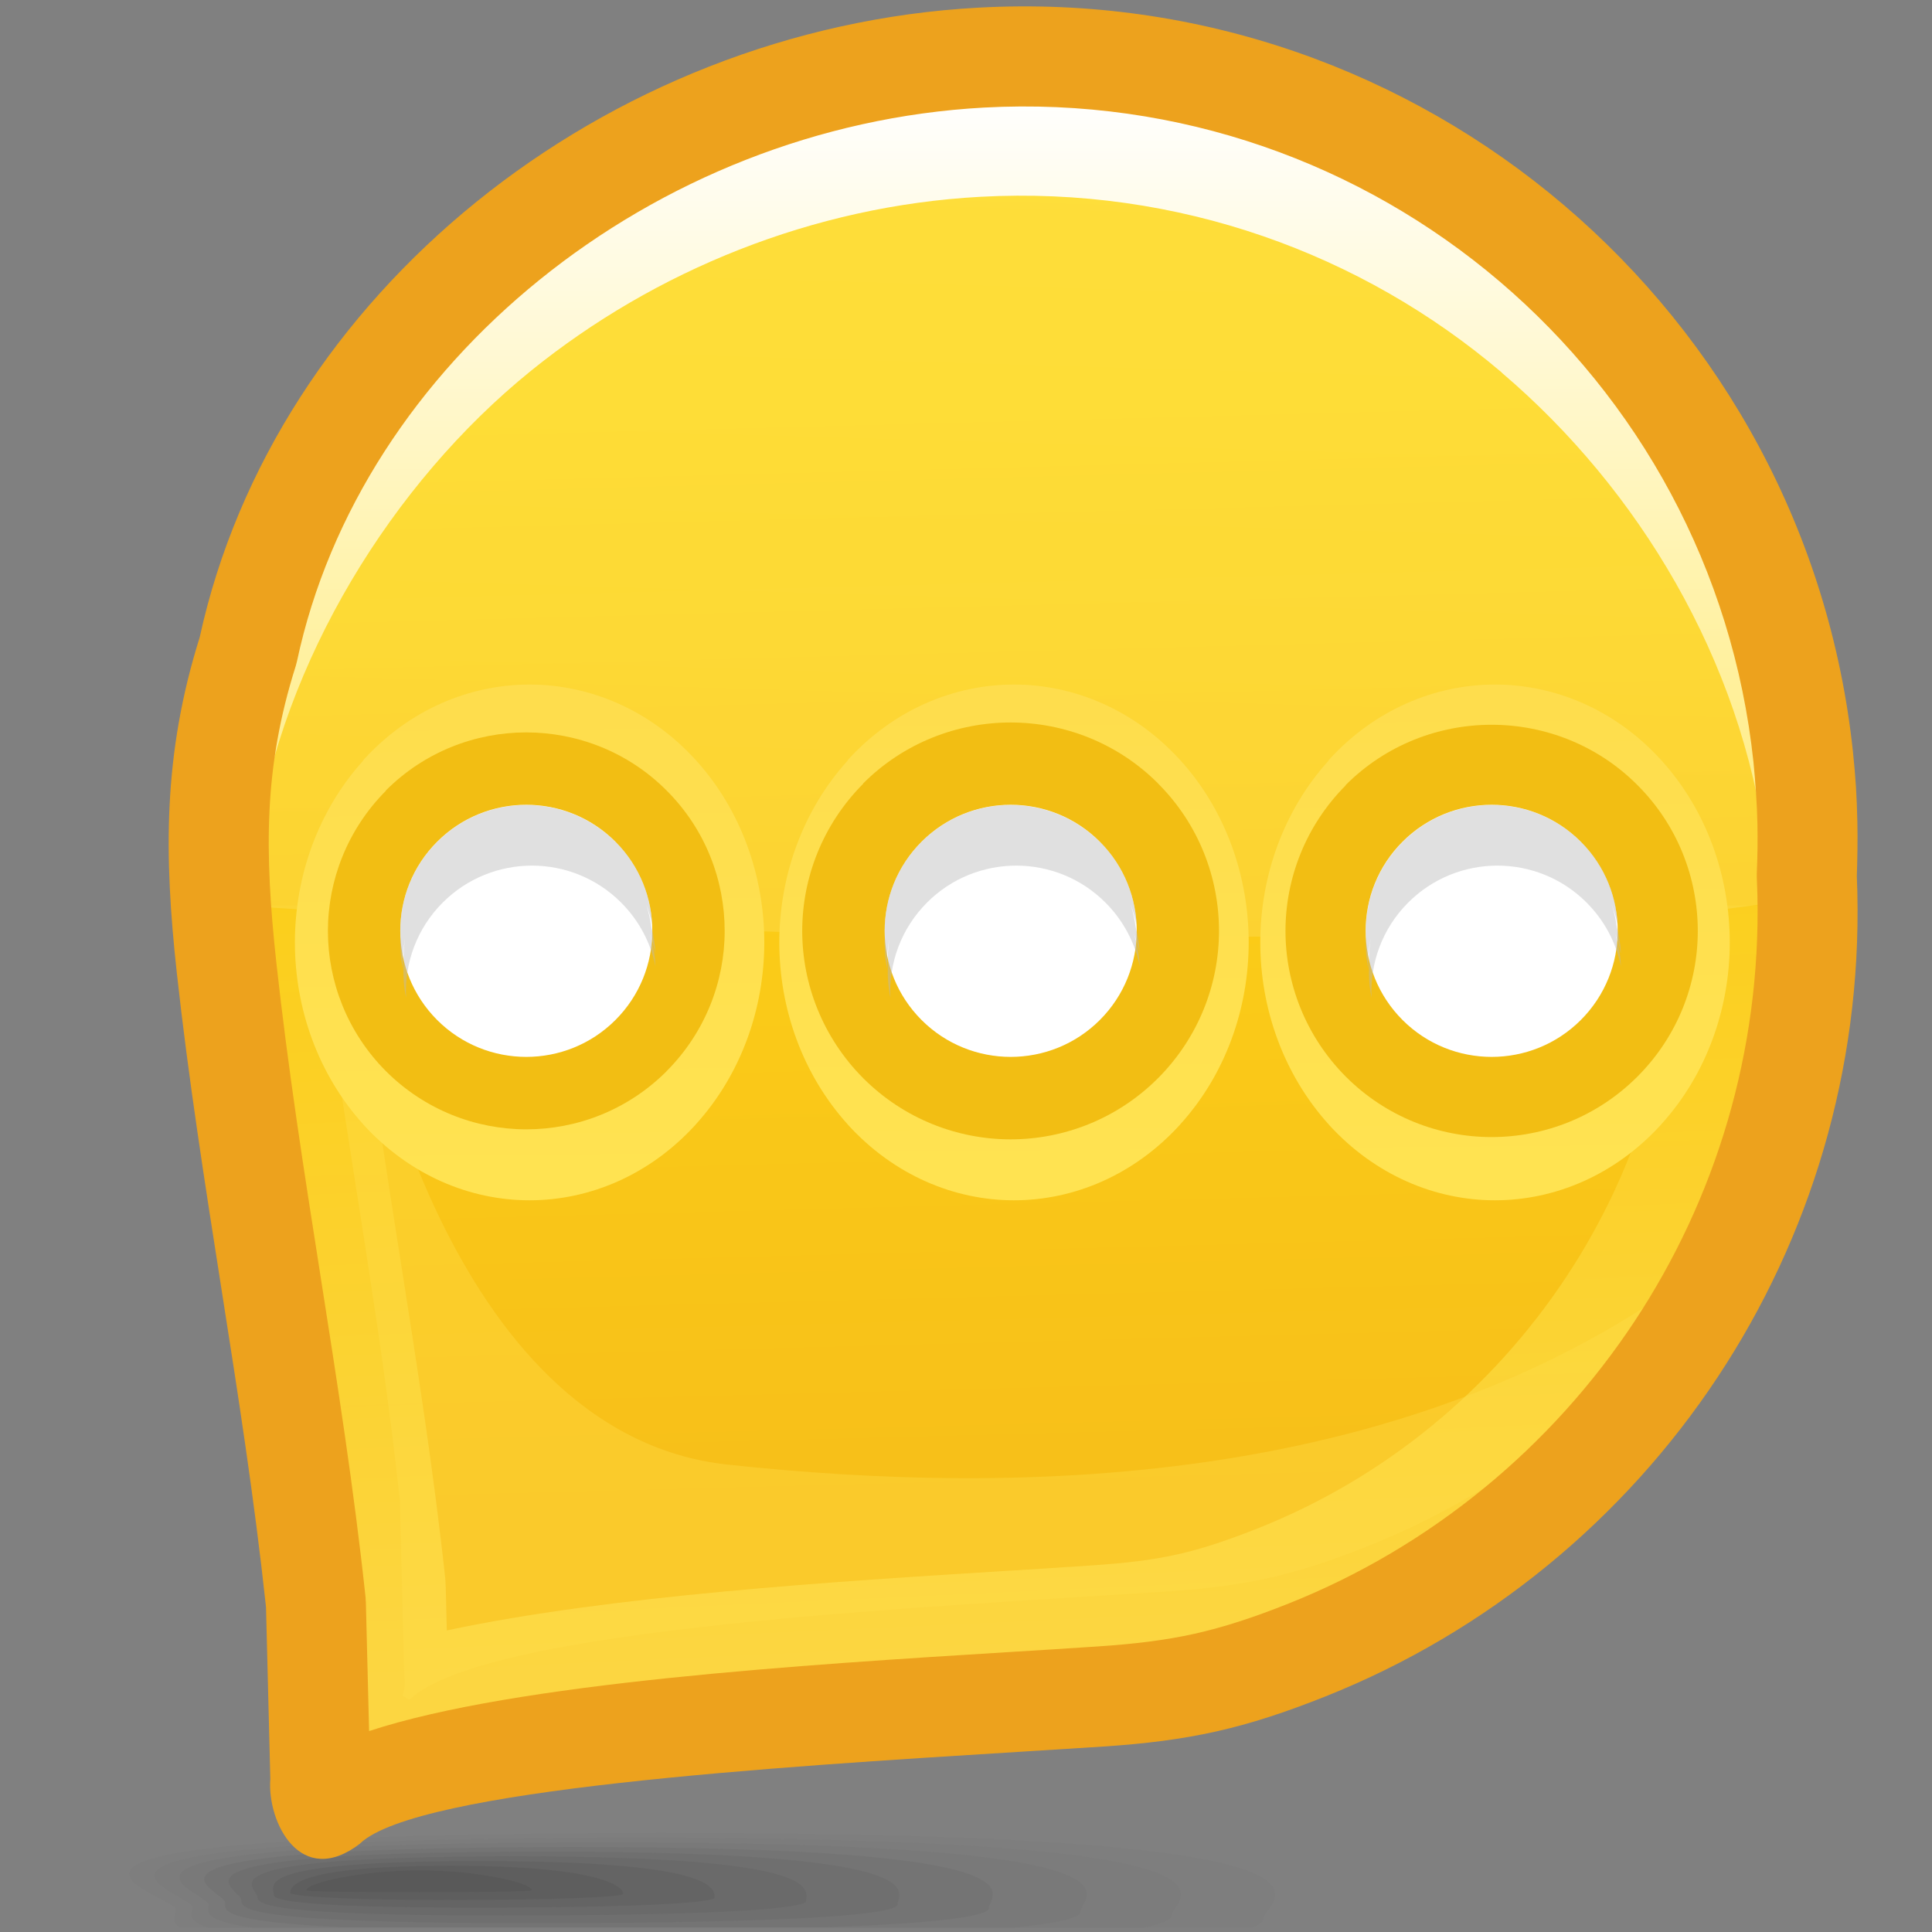 <?xml version="1.0" encoding="UTF-8" standalone="no"?>
<!-- Creator: CorelDRAW -->

<svg
   xmlns:dc="http://purl.org/dc/elements/1.1/"
   xmlns:cc="http://creativecommons.org/ns#"
   xmlns:rdf="http://www.w3.org/1999/02/22-rdf-syntax-ns#"
   xmlns:svg="http://www.w3.org/2000/svg"
   xmlns="http://www.w3.org/2000/svg"
   xmlns:xlink="http://www.w3.org/1999/xlink"
   xmlns:sodipodi="http://sodipodi.sourceforge.net/DTD/sodipodi-0.dtd"
   xmlns:inkscape="http://www.inkscape.org/namespaces/inkscape"
   xml:space="preserve"
   width="22px"
   height="22px"
   style="shape-rendering:geometricPrecision; text-rendering:geometricPrecision; image-rendering:optimizeQuality; fill-rule:evenodd; clip-rule:evenodd"
   viewBox="0 0 22 22"
   id="svg3545"
   version="1.1"
   inkscape:version="0.48.1 r9760"
   sodipodi:docname="kopete.svg"><rect x="0" y="0" width="22" height="22" fill="#808080" stroke="none"/><sodipodi:namedview
   pagecolor="#ffffff"
   bordercolor="#666666"
   borderopacity="1"
   objecttolerance="10"
   gridtolerance="10"
   guidetolerance="10"
   inkscape:pageopacity="0"
   inkscape:pageshadow="2"
   inkscape:window-width="646"
   inkscape:window-height="480"
   id="namedview3645"
   showgrid="false"
   inkscape:zoom="12.090909"
   inkscape:cx="11"
   inkscape:cy="11"
   inkscape:window-x="0"
   inkscape:window-y="24"
   inkscape:window-maximized="0"
   inkscape:current-layer="svg3545" />
 <defs
   id="defs3547">
  <style
   type="text/css"
   id="style3549">
   
    .fil20 {fill:white}
    .fil17 {fill:#EDA21D;fill-rule:nonzero}
    .fil19 {fill:#F2BE13;fill-rule:nonzero}
    .fil0 {fill:#333333;fill-opacity:0}
    .fil1 {fill:#333333;fill-opacity:0.012}
    .fil2 {fill:#333333;fill-opacity:0.027}
    .fil3 {fill:#333333;fill-opacity:0.039}
    .fil4 {fill:#333333;fill-opacity:0.055}
    .fil5 {fill:#333333;fill-opacity:0.067}
    .fil6 {fill:#333333;fill-opacity:0.078}
    .fil7 {fill:#333333;fill-opacity:0.094}
    .fil8 {fill:#333333;fill-opacity:0.106}
    .fil9 {fill:#333333;fill-opacity:0.122}
    .fil14 {fill:#FEDD4D;fill-opacity:0.361}
    .fil21 {fill:#BABABA;fill-opacity:0.439}
    .fil11 {fill:url(#id0)}
    .fil12 {fill:url(#id1)}
    .fil10 {fill:url(#id2)}
    .fil16 {fill:url(#id3);fill-rule:nonzero}
    .fil18 {fill:url(#id4);fill-rule:nonzero}
    .fil15 {fill:url(#id5);fill-opacity:0.22}
    .fil13 {fill:url(#id6);fill-rule:nonzero;fill-opacity:0.78}
   
  </style>
  <linearGradient
   id="id0"
   gradientUnits="userSpaceOnUse"
   x1="11.548"
   y1="4.297"
   x2="11.548"
   y2="17.354">
   <stop
   offset="0"
   style="stop-color:#FED716"
   id="stop3552" />
   <stop
   offset="1"
   style="stop-color:#F7BF19"
   id="stop3554" />
  </linearGradient>
  <linearGradient
   id="id1"
   gradientUnits="userSpaceOnUse"
   xlink:href="#id0"
   x1="11.384"
   y1="4.536"
   x2="11.711"
   y2="17.114">
  </linearGradient>
  <linearGradient
   id="id2"
   gradientUnits="userSpaceOnUse"
   x1="11.596"
   y1="8.61"
   x2="11.748"
   y2="11.38">
   <stop
   offset="0"
   style="stop-color:#FEDD4D"
   id="stop3558" />
   <stop
   offset="0.29"
   style="stop-color:#FEDD4D"
   id="stop3560" />
   <stop
   offset="1"
   style="stop-color:#F7BF19"
   id="stop3562" />
  </linearGradient>
  <linearGradient
   id="id3"
   gradientUnits="userSpaceOnUse"
   x1="11.507"
   y1="9.657"
   x2="11.507"
   y2="1.03">
   <stop
   offset="0"
   style="stop-color:#FFEC80"
   id="stop3565" />
   <stop
   offset="1"
   style="stop-color:white"
   id="stop3567" />
  </linearGradient>
  <linearGradient
   id="id4"
   gradientUnits="userSpaceOnUse"
   x1="6.006"
   y1="7.825"
   x2="6.057"
   y2="13.635">
   <stop
   offset="0"
   style="stop-color:#FEDD4D"
   id="stop3570" />
   <stop
   offset="1"
   style="stop-color:#FFE351"
   id="stop3572" />
  </linearGradient>
  <linearGradient
   id="id5"
   gradientUnits="userSpaceOnUse"
   x1="12.355"
   y1="11.218"
   x2="12.68"
   y2="0.073">
   <stop
   offset="0"
   style="stop-color:#FFEC8B"
   id="stop3575" />
   <stop
   offset="1"
   style="stop-color:#FFF5C4"
   id="stop3577" />
  </linearGradient>
  <linearGradient
   id="id6"
   gradientUnits="userSpaceOnUse"
   x1="7.174"
   y1="8.87"
   x2="7.64"
   y2="19.024">
   <stop
   offset="0"
   style="stop-color:#FBCD17"
   id="stop3580" />
   <stop
   offset="1"
   style="stop-color:#FEDD4D"
   id="stop3582" />
  </linearGradient>
 </defs>
 <g
   id="Слой_x0020_1">
  <g
   id="_74244136">
   <path
   id="_51469800"
   class="fil0"
   d="M7.855 20.82c-9.565,0.009 -6.036,0.754 -6.036,0.957 0,0.05 -0.047,0.11 -0.02,0.172l13.593 0c0.023,-0.019 0.034,-0.038 0.034,-0.057 0,-0.203 1.995,-1.082 -7.57,-1.073z" />
   <g
   id="g3588">
    <path
   id="_71051920"
   class="fil1"
   d="M7.513 20.872c-8.576,0.008 -5.509,0.686 -5.509,0.876 0,0.058 -0.062,0.13 0.039,0.201l12.215 0c0.09,-0.033 0.125,-0.066 0.125,-0.098 0,-0.19 1.706,-0.987 -6.871,-0.979z" />
    <path
   id="_71583128"
   class="fil2"
   d="M7.173 20.926c-7.588,0.007 -4.982,0.618 -4.982,0.795 0,0.065 -0.075,0.15 0.178,0.229l10.651 0c0.238,-0.046 0.323,-0.094 0.323,-0.139 0,-0.177 1.416,-0.892 -6.171,-0.885z" />
    <path
   id="_115631464"
   class="fil3"
   d="M6.83 20.979c-6.599,0.006 -4.454,0.549 -4.454,0.713 0,0.073 -0.084,0.175 0.494,0.257l8.677 0c0.569,-0.055 0.755,-0.12 0.755,-0.179 0,-0.164 1.128,-0.797 -5.471,-0.791z" />
    <path
   id="_77784320"
   class="fil4"
   d="M6.489 21.032c-5.61,0.005 -3.927,0.481 -3.927,0.632 0,0.086 -0.078,0.219 1.379,0.284l5.424 0c1.467,-0.05 1.896,-0.141 1.896,-0.22 0,-0.151 0.838,-0.701 -4.772,-0.696z" />
    <path
   id="_113419512"
   class="fil5"
   d="M6.148 21.085c-4.621,0.004 -3.4,0.414 -3.4,0.551 0,0.098 0.008,0.264 3.293,0.264 3.285,0 4.179,-0.115 4.179,-0.213 0,-0.137 0.549,-0.607 -4.072,-0.603z" />
    <path
   id="_113417568"
   class="fil6"
   d="M5.806 21.139c-3.632,0.003 -2.872,0.346 -2.872,0.47 0,0.077 0.166,0.204 2.79,0.203 2.624,0 3.455,-0.088 3.455,-0.165 0,-0.124 0.259,-0.512 -3.373,-0.509z" />
    <path
   id="_122490864"
   class="fil7"
   d="M5.464 21.192c-2.643,0.002 -2.345,0.277 -2.345,0.389 0,0.056 0.325,0.142 2.288,0.142 1.963,0 2.731,-0.061 2.731,-0.116 0,-0.111 -0.029,-0.417 -2.673,-0.414z" />
    <path
   id="_115829896"
   class="fil8"
   d="M5.123 21.245c-1.655,0.001 -1.818,0.209 -1.818,0.308 0,0.035 0.483,0.082 1.785,0.082 1.303,0 2.007,-0.034 2.007,-0.069 0,-0.098 -0.319,-0.321 -1.974,-0.321z" />
   </g>
   <path
   id="_113750896"
   class="fil9"
   d="M4.781 21.299c-0.666,0 -1.291,0.141 -1.291,0.227 0,0.028 2.565,0.026 2.565,0 0,-0.085 -0.608,-0.227 -1.274,-0.227z" />
  </g>
  <path
   class="fil10"
   d="M4.017 19.139l-0.048 -1.924c-0.313,-2.906 -0.975,-5.821 -1.145,-8.735l0 -0c0.272,-4.097 4.057,-7.428 8.356,-7.664 4.689,-0.257 8.721,3.217 9.209,7.835 0.026,0.245 0.042,0.49 0.047,0.735 0.085,3.743 -2.201,7.024 -5.519,8.349 -0.845,0.337 -1.398,0.457 -2.289,0.516 -2.639,0.175 -7.721,0.318 -8.598,1.146 -0.012,0.011 -0.023,0.023 -0.034,0.034 0.044,-0.094 0.025,-0.192 0.023,-0.292z"
   id="path3599" />
  <path
   class="fil11"
   d="M3.775 20.078l-0.049 -1.952c-0.26,-2.419 -0.734,-4.693 -1,-7.119 -0.145,-1.319 -0.152,-2.402 0.292,-3.704 1.109,-3.254 4.344,-5.617 8.025,-5.818 4.758,-0.26 8.849,3.265 9.345,7.95 0.026,0.249 0.042,0.497 0.047,0.746 0.087,3.798 -2.233,7.127 -5.601,8.472 -0.857,0.342 -1.419,0.463 -2.322,0.523 -2.679,0.178 -7.785,0.399 -8.674,1.239 -0.012,0.011 -0.074,-0.052 -0.085,-0.041 0.045,-0.095 0.025,-0.195 0.023,-0.296z"
   id="path3601" />
  <path
   class="fil11"
   d="M3.775 20.078l-0.049 -1.952c-0.26,-2.419 -0.734,-4.693 -1,-7.119 -0.145,-1.319 -0.152,-2.402 0.292,-3.704 1.109,-3.254 4.344,-5.617 8.025,-5.818 4.758,-0.26 8.849,3.265 9.345,7.95 0.026,0.249 0.042,0.497 0.047,0.746 0.087,3.798 -2.233,7.127 -5.601,8.472 -0.857,0.342 -1.419,0.463 -2.322,0.523 -2.679,0.178 -7.785,0.399 -8.674,1.239 -0.012,0.011 -0.074,-0.052 -0.085,-0.041 0.045,-0.095 0.025,-0.195 0.023,-0.296z"
   id="path3603" />
  <path
   class="fil12"
   d="M3.775 20.078l-0.049 -1.952c-0.26,-2.419 -0.734,-4.693 -1,-7.119 -0.145,-1.319 -0.152,-2.402 0.292,-3.704 1.109,-3.254 4.344,-5.617 8.025,-5.818 4.758,-0.26 8.849,3.265 9.345,7.95 0.026,0.249 0.042,0.497 0.047,0.746 0.087,3.798 -2.233,7.127 -5.601,8.472 -0.857,0.342 -1.419,0.463 -2.322,0.523 -2.679,0.178 -7.785,0.399 -8.674,1.239 -0.012,0.011 -0.074,-0.052 -0.085,-0.041 0.045,-0.095 0.025,-0.195 0.023,-0.296z"
   id="path3605" />
  <path
   class="fil12"
   d="M3.775 20.078l-0.049 -1.952c-0.26,-2.419 -0.734,-4.693 -1,-7.119 -0.145,-1.319 -0.152,-2.402 0.292,-3.704 1.109,-3.254 4.344,-5.617 8.025,-5.818 4.758,-0.26 8.849,3.265 9.345,7.95 0.026,0.249 0.042,0.497 0.047,0.746 0.087,3.798 -2.233,7.127 -5.601,8.472 -0.857,0.342 -1.419,0.463 -2.322,0.523 -2.679,0.178 -7.785,0.399 -8.674,1.239 -0.012,0.011 -0.074,-0.052 -0.085,-0.041 0.045,-0.095 0.025,-0.195 0.023,-0.296z"
   id="path3607" />
  <path
   class="fil12"
   d="M3.775 20.078l-0.049 -1.952c-0.26,-2.419 -0.734,-4.693 -1,-7.119 -0.145,-1.319 -0.152,-2.402 0.292,-3.704 1.109,-3.254 4.344,-5.617 8.025,-5.818 4.758,-0.26 8.849,3.265 9.345,7.95 0.026,0.249 0.042,0.497 0.047,0.746 0.087,3.798 -2.233,7.127 -5.601,8.472 -0.857,0.342 -1.419,0.463 -2.322,0.523 -2.679,0.178 -7.785,0.399 -8.674,1.239 -0.012,0.011 -0.074,-0.052 -0.085,-0.041 0.045,-0.095 0.025,-0.195 0.023,-0.296z"
   id="path3609" />
  <path
   class="fil13"
   d="M3.775 20.078l-0.049 -1.952c-0.261,-2.419 -0.735,-4.693 -1.001,-7.119 -0.026,-0.238 -0.048,-0.468 -0.063,-0.694l1.356 0c0.013,0.178 0.031,0.361 0.052,0.551 0.133,1.211 0.31,2.338 0.487,3.463 0.192,1.223 0.384,2.445 0.514,3.656l0.005 0.111 0.012 0.472c1.866,-0.398 4.436,-0.558 6.388,-0.679 0.299,-0.018 0.58,-0.036 0.951,-0.061 0.391,-0.026 0.695,-0.062 0.972,-0.124 0.284,-0.063 0.576,-0.16 0.938,-0.304 1.44,-0.575 2.657,-1.584 3.5,-2.86 0.804,-1.216 1.263,-2.673 1.25,-4.225l1.35 0c0.03,3.743 -2.274,7.01 -5.602,8.34 -0.858,0.342 -1.419,0.463 -2.323,0.523 -2.679,0.178 -7.785,0.398 -8.674,1.239 -0.012,0.01 -0.074,-0.053 -0.085,-0.041 0.044,-0.095 0.025,-0.195 0.023,-0.296z"
   id="path3611" />
  <path
   class="fil14"
   d="M4.602 19.02l-0.049 -1.938c-0.22,-2.046 -0.594,-3.986 -0.863,-6.005 0.158,0.053 0.314,0.126 0.465,0.223 0,0 0.88,5.03 4.134,5.378 3.254,0.349 8.021,0.333 11.477,-2.553 -0.986,1.553 -2.446,2.785 -4.188,3.48 -0.851,0.34 -1.408,0.46 -2.305,0.519 -2.658,0.177 -7.726,0.395 -8.608,1.229 -0.012,0.011 -0.073,-0.052 -0.085,-0.04 0.044,-0.095 0.025,-0.194 0.023,-0.294z"
   id="path3613" />
  <path
   class="fil15"
   d="M2.663 10.308c4.715,0.314 13.13,0.672 17.76,-0.066 -0.008,-0.144 -0.02,-0.666 -0.035,-0.81 -0.143,-4.744 -4.484,-8.228 -9.345,-7.95 -3.68,0.21 -6.915,2.564 -8.024,5.818 -0.363,1.066 -0.424,1.985 -0.355,3.008z"
   id="path3615" />
  <path
   class="fil16"
   d="M2.356 9.155c0.304,-2.27 1.506,-4.429 3.282,-5.868l0.001 -0.001c1.517,-1.226 3.446,-2.013 5.486,-2.124l0.001 0c2.422,-0.133 4.677,0.698 6.391,2.155l0.001 -0.001c1.691,1.438 2.857,3.493 3.14,5.838l-0.062 0.007c0.024,0.142 0.045,0.285 0.062,0.43l-0.55 0.065c-0.278,-2.146 -1.453,-4.09 -3.006,-5.411l0 -0.002c-1.591,-1.354 -3.687,-2.125 -5.941,-2.002 -1.902,0.104 -3.702,0.838 -5.117,1.983 -1.58,1.279 -2.825,3.304 -3.133,5.368l-0.554 0c0.02,-0.146 0.043,-0.292 0.07,-0.437l-0.07 0z"
   id="path3617" />
  <path
   class="fil17"
   d="M3.078 20.249l-0.049 -1.95c-0.134,-1.245 -0.32,-2.428 -0.506,-3.613 -0.188,-1.199 -0.377,-2.4 -0.51,-3.611 -0.073,-0.667 -0.112,-1.282 -0.082,-1.901 0.031,-0.63 0.134,-1.252 0.343,-1.917 0.426,-1.953 1.577,-3.685 3.149,-4.957 1.579,-1.278 3.59,-2.097 5.718,-2.213l0.002 0c2.526,-0.138 4.877,0.727 6.666,2.249 1.798,1.53 3.026,3.723 3.291,6.226 0.014,0.136 0.026,0.268 0.034,0.396 0.007,0.116 0.013,0.25 0.016,0.398 0.002,0.106 0.003,0.213 0.001,0.321 -0.001,0.109 -0.004,0.21 -0.007,0.3l0.006 0.181 0 0.007c0.046,2.028 -0.543,3.932 -1.589,5.514 -1.07,1.618 -2.621,2.902 -4.464,3.637 -0.464,0.185 -0.853,0.312 -1.25,0.401 -0.401,0.089 -0.798,0.139 -1.282,0.171l0 0 -0.97 0.061c-2.75,0.17 -6.836,0.424 -7.493,1.041l0.001 0.001c-0.678,0.524 -1.062,-0.24 -1.025,-0.731l0 -0.011zm1.088 -2.012l0.037 1.475c1.676,-0.552 4.965,-0.756 7.325,-0.902 0.313,-0.019 0.603,-0.037 0.961,-0.061l0.002 0c0.433,-0.029 0.779,-0.071 1.111,-0.145 0.335,-0.075 0.669,-0.184 1.076,-0.346 1.62,-0.647 2.987,-1.78 3.933,-3.209 0.922,-1.394 1.44,-3.071 1.401,-4.856l-0.007 -0.205 0 -0.042c0.004,-0.105 0.007,-0.2 0.008,-0.283 0.001,-0.093 0.001,-0.189 -0.001,-0.285 -0.002,-0.1 -0.007,-0.216 -0.016,-0.349 -0.008,-0.121 -0.018,-0.239 -0.029,-0.351 -0.233,-2.202 -1.313,-4.131 -2.894,-5.476 -1.572,-1.337 -3.642,-2.098 -5.869,-1.977 -1.881,0.103 -3.661,0.829 -5.062,1.963 -1.386,1.122 -2.397,2.639 -2.76,4.341l-0.014 0.054c-0.184,0.58 -0.273,1.112 -0.299,1.644 -0.027,0.547 0.01,1.109 0.077,1.728 0.135,1.229 0.318,2.394 0.501,3.558 0.192,1.223 0.384,2.445 0.516,3.679l0.002 0.047z"
   id="path3619" />
  <path
   class="fil18"
   d="M7.922 8.654c0.52,0.572 0.781,1.325 0.781,2.078 0,0.748 -0.261,1.5 -0.781,2.073l-0.004 0.005c-0.521,0.571 -1.206,0.858 -1.888,0.858 -0.682,0 -1.366,-0.287 -1.888,-0.858l-0.004 -0.005c-0.518,-0.573 -0.78,-1.325 -0.78,-2.073 0,-0.749 0.262,-1.501 0.78,-2.073l0 -0.005 0.002 -0.002c0.52,-0.571 1.207,-0.857 1.89,-0.857 0.683,0 1.37,0.286 1.89,0.857l0.002 0.002zm-0.993 2.078c0,-0.251 -0.089,-0.506 -0.263,-0.697l-0.002 -0.002c-0.174,-0.191 -0.406,-0.288 -0.634,-0.288 -0.228,0 -0.459,0.097 -0.633,0.288l-0.002 0.002 -0.002 -0.002c-0.172,0.191 -0.26,0.446 -0.26,0.699 0,0.251 0.087,0.506 0.258,0.697l0.004 0.005c0.174,0.188 0.406,0.285 0.636,0.285 0.23,0 0.461,-0.097 0.636,-0.285l0.004 -0.005c0.171,-0.191 0.259,-0.446 0.259,-0.697z"
   id="path3621" />
  <path
   class="fil19"
   d="M7.592 9.003c0.44,0.44 0.66,1.019 0.66,1.598 0,0.575 -0.221,1.154 -0.66,1.595l-0.003 0.004c-0.441,0.44 -1.019,0.66 -1.596,0.66 -0.576,0 -1.155,-0.221 -1.596,-0.66l-0.004 -0.004c-0.438,-0.441 -0.659,-1.019 -0.659,-1.595 0,-0.576 0.222,-1.155 0.659,-1.595l0 -0.004 0.002 -0.002c0.44,-0.44 1.02,-0.66 1.597,-0.66 0.577,0 1.158,0.22 1.597,0.66l0.002 0.002zm-0.839 1.598c0,-0.193 -0.075,-0.389 -0.223,-0.536l-0.002 -0.002c-0.147,-0.147 -0.343,-0.222 -0.535,-0.222 -0.192,0 -0.388,0.075 -0.535,0.222l-0.002 0.002 -0.002 -0.002c-0.145,0.147 -0.22,0.343 -0.22,0.538 0,0.193 0.074,0.389 0.218,0.536l0.004 0.004c0.147,0.145 0.343,0.219 0.537,0.219 0.194,0 0.39,-0.074 0.537,-0.219l0.003 -0.004c0.145,-0.147 0.219,-0.343 0.219,-0.536z"
   id="path3623" />
  <path
   class="fil20"
   d="M7.008 9.585c0.56,0.56 0.56,1.47 0,2.03 -0.56,0.56 -1.47,0.56 -2.03,0 -0.56,-0.561 -0.56,-1.47 0,-2.03 0.56,-0.561 1.47,-0.561 2.03,0z"
   id="path3625" />
  <path
   class="fil21"
   d="M7.009 9.586c0.263,0.263 0.401,0.603 0.418,0.947 -0.017,-0.079 -0.039,-0.157 -0.068,-0.232 0.027,0.082 0.046,0.167 0.057,0.252 0.027,0.1 0.043,0.203 0.048,0.306 -0.017,-0.079 -0.04,-0.157 -0.068,-0.232 0.04,0.122 0.062,0.249 0.068,0.376 -0.055,-0.266 -0.185,-0.519 -0.392,-0.726 -0.56,-0.56 -1.469,-0.56 -2.03,0 -0.298,0.298 -0.437,0.694 -0.418,1.083 -0.026,-0.12 -0.034,-0.241 -0.028,-0.363 -0.005,-0.103 0.001,-0.206 0.017,-0.308 -0.022,0.114 -0.031,0.23 -0.025,0.346 -0.025,-0.12 -0.034,-0.241 -0.028,-0.363 -0.02,-0.39 0.12,-0.786 0.418,-1.084 0.56,-0.562 1.469,-0.562 2.031,0z"
   id="path3627" />
  <path
   class="fil18"
   d="M18.915 8.654c0.52,0.572 0.782,1.325 0.782,2.078 0,0.748 -0.261,1.5 -0.782,2.073l-0.004 0.005c-0.521,0.571 -1.206,0.858 -1.888,0.858 -0.682,0 -1.367,-0.287 -1.888,-0.858l-0.004 -0.005c-0.518,-0.573 -0.78,-1.325 -0.78,-2.073 0,-0.749 0.262,-1.501 0.78,-2.073l0 -0.005 0.002 -0.002c0.52,-0.571 1.207,-0.857 1.89,-0.857 0.683,0 1.37,0.286 1.89,0.857l0.002 0.002zm-0.993 2.078c0,-0.251 -0.089,-0.506 -0.263,-0.697l-0.002 -0.002c-0.174,-0.191 -0.406,-0.288 -0.634,-0.288 -0.228,0 -0.459,0.097 -0.633,0.288l-0.002 0.002 -0.002 -0.002c-0.172,0.191 -0.26,0.446 -0.26,0.699 0,0.251 0.087,0.506 0.258,0.697l0.004 0.005c0.174,0.188 0.406,0.285 0.636,0.285 0.23,0 0.461,-0.097 0.636,-0.285l0.004 -0.005c0.171,-0.191 0.259,-0.446 0.259,-0.697z"
   id="path3629" />
  <path
   class="fil19"
   d="M18.647 8.941c0.457,0.457 0.686,1.059 0.686,1.66 0,0.598 -0.229,1.199 -0.686,1.657l-0.004 0.004c-0.458,0.457 -1.059,0.686 -1.658,0.686 -0.599,0 -1.2,-0.229 -1.658,-0.686l-0.004 -0.004c-0.455,-0.458 -0.685,-1.059 -0.685,-1.657 0,-0.598 0.23,-1.2 0.685,-1.657l0 -0.004 0.002 -0.002c0.457,-0.457 1.06,-0.685 1.66,-0.685 0.6,0 1.203,0.228 1.659,0.685l0.002 0.002zm-0.872 1.66c0,-0.201 -0.078,-0.404 -0.231,-0.557l-0.002 -0.002c-0.153,-0.153 -0.356,-0.23 -0.556,-0.23 -0.2,0 -0.403,0.077 -0.556,0.23l-0.002 0.002 -0.002 -0.002c-0.151,0.153 -0.228,0.357 -0.228,0.559 0,0.201 0.076,0.405 0.226,0.557l0.004 0.004c0.153,0.15 0.356,0.227 0.558,0.227 0.202,0 0.405,-0.077 0.558,-0.227l0.004 -0.004c0.15,-0.153 0.227,-0.356 0.227,-0.557z"
   id="path3631" />
  <path
   class="fil20"
   d="M18.001 9.585c0.56,0.56 0.56,1.47 0,2.03 -0.56,0.56 -1.47,0.56 -2.03,0 -0.56,-0.561 -0.56,-1.47 0,-2.03 0.56,-0.561 1.47,-0.561 2.03,0z"
   id="path3633" />
  <path
   class="fil21"
   d="M18.003 9.586c0.263,0.263 0.401,0.603 0.418,0.947 -0.017,-0.079 -0.04,-0.157 -0.068,-0.232 0.027,0.082 0.046,0.167 0.057,0.252 0.027,0.1 0.043,0.203 0.048,0.306 -0.017,-0.079 -0.04,-0.157 -0.068,-0.232 0.04,0.122 0.062,0.249 0.068,0.376 -0.055,-0.266 -0.185,-0.519 -0.392,-0.726 -0.56,-0.56 -1.469,-0.56 -2.03,0 -0.298,0.298 -0.437,0.694 -0.418,1.083 -0.025,-0.12 -0.033,-0.241 -0.028,-0.363 -0.005,-0.103 0.001,-0.206 0.017,-0.308 -0.022,0.114 -0.031,0.23 -0.025,0.346 -0.026,-0.12 -0.034,-0.241 -0.028,-0.363 -0.019,-0.39 0.12,-0.786 0.418,-1.084 0.56,-0.562 1.47,-0.562 2.032,0z"
   id="path3635" />
  <path
   class="fil18"
   d="M13.438 8.654c0.52,0.572 0.781,1.325 0.781,2.078 0,0.748 -0.261,1.5 -0.781,2.073l-0.004 0.005c-0.521,0.571 -1.206,0.858 -1.888,0.858 -0.682,0 -1.367,-0.287 -1.888,-0.858l-0.004 -0.005c-0.518,-0.573 -0.78,-1.325 -0.78,-2.073 0,-0.749 0.262,-1.501 0.78,-2.073l0 -0.005 0.002 -0.002c0.52,-0.571 1.207,-0.857 1.89,-0.857 0.683,0 1.369,0.286 1.89,0.857l0.002 0.002zm-0.993 2.078c0,-0.251 -0.089,-0.506 -0.263,-0.697l-0.002 -0.002c-0.174,-0.191 -0.406,-0.288 -0.633,-0.288 -0.228,0 -0.46,0.097 -0.634,0.288l-0.002 0.002 -0.002 -0.002c-0.172,0.191 -0.26,0.446 -0.26,0.699 0,0.251 0.087,0.506 0.258,0.697l0.004 0.005c0.174,0.188 0.406,0.285 0.636,0.285 0.23,0 0.461,-0.097 0.636,-0.285l0.004 -0.005c0.171,-0.191 0.259,-0.446 0.259,-0.697z"
   id="path3637" />
  <path
   class="fil19"
   d="M13.188 8.923c0.462,0.462 0.693,1.071 0.693,1.678 0,0.604 -0.232,1.212 -0.693,1.675l-0.004 0.004c-0.463,0.462 -1.071,0.694 -1.676,0.694 -0.605,0 -1.213,-0.232 -1.676,-0.694l-0.004 -0.004c-0.46,-0.463 -0.693,-1.071 -0.693,-1.675 0,-0.605 0.233,-1.213 0.693,-1.675l0 -0.004 0.002 -0.002c0.462,-0.462 1.072,-0.693 1.678,-0.693 0.606,0 1.216,0.231 1.678,0.693l0.002 0.002zm-0.882 1.678c0,-0.203 -0.079,-0.408 -0.234,-0.563l-0.002 -0.002c-0.154,-0.154 -0.36,-0.233 -0.562,-0.233 -0.202,0 -0.408,0.078 -0.562,0.233l-0.002 0.002 -0.002 -0.002c-0.153,0.154 -0.231,0.36 -0.231,0.565 0,0.203 0.077,0.409 0.229,0.564l0.004 0.004c0.154,0.152 0.36,0.23 0.564,0.23 0.204,0 0.41,-0.078 0.564,-0.23l0.004 -0.004c0.152,-0.155 0.23,-0.36 0.23,-0.564z"
   id="path3639" />
  <path
   class="fil20"
   d="M12.524 9.585c0.56,0.56 0.56,1.47 0,2.03 -0.56,0.56 -1.47,0.56 -2.03,0 -0.56,-0.561 -0.56,-1.47 0,-2.03 0.56,-0.561 1.47,-0.561 2.03,0z"
   id="path3641" />
  <path
   class="fil21"
   d="M12.525 9.586c0.263,0.263 0.401,0.603 0.418,0.947 -0.017,-0.079 -0.04,-0.157 -0.068,-0.232 0.027,0.082 0.045,0.167 0.056,0.252 0.027,0.1 0.043,0.203 0.048,0.306 -0.017,-0.079 -0.04,-0.157 -0.068,-0.232 0.039,0.122 0.062,0.249 0.068,0.376 -0.055,-0.266 -0.185,-0.519 -0.392,-0.726 -0.56,-0.56 -1.47,-0.56 -2.03,0 -0.298,0.298 -0.437,0.694 -0.418,1.083 -0.025,-0.12 -0.034,-0.241 -0.028,-0.363 -0.005,-0.103 0.001,-0.206 0.017,-0.308 -0.022,0.114 -0.031,0.23 -0.025,0.346 -0.025,-0.12 -0.034,-0.241 -0.028,-0.363 -0.019,-0.39 0.12,-0.786 0.418,-1.084 0.56,-0.562 1.469,-0.562 2.032,0z"
   id="path3643" />
 </g>
</svg>
